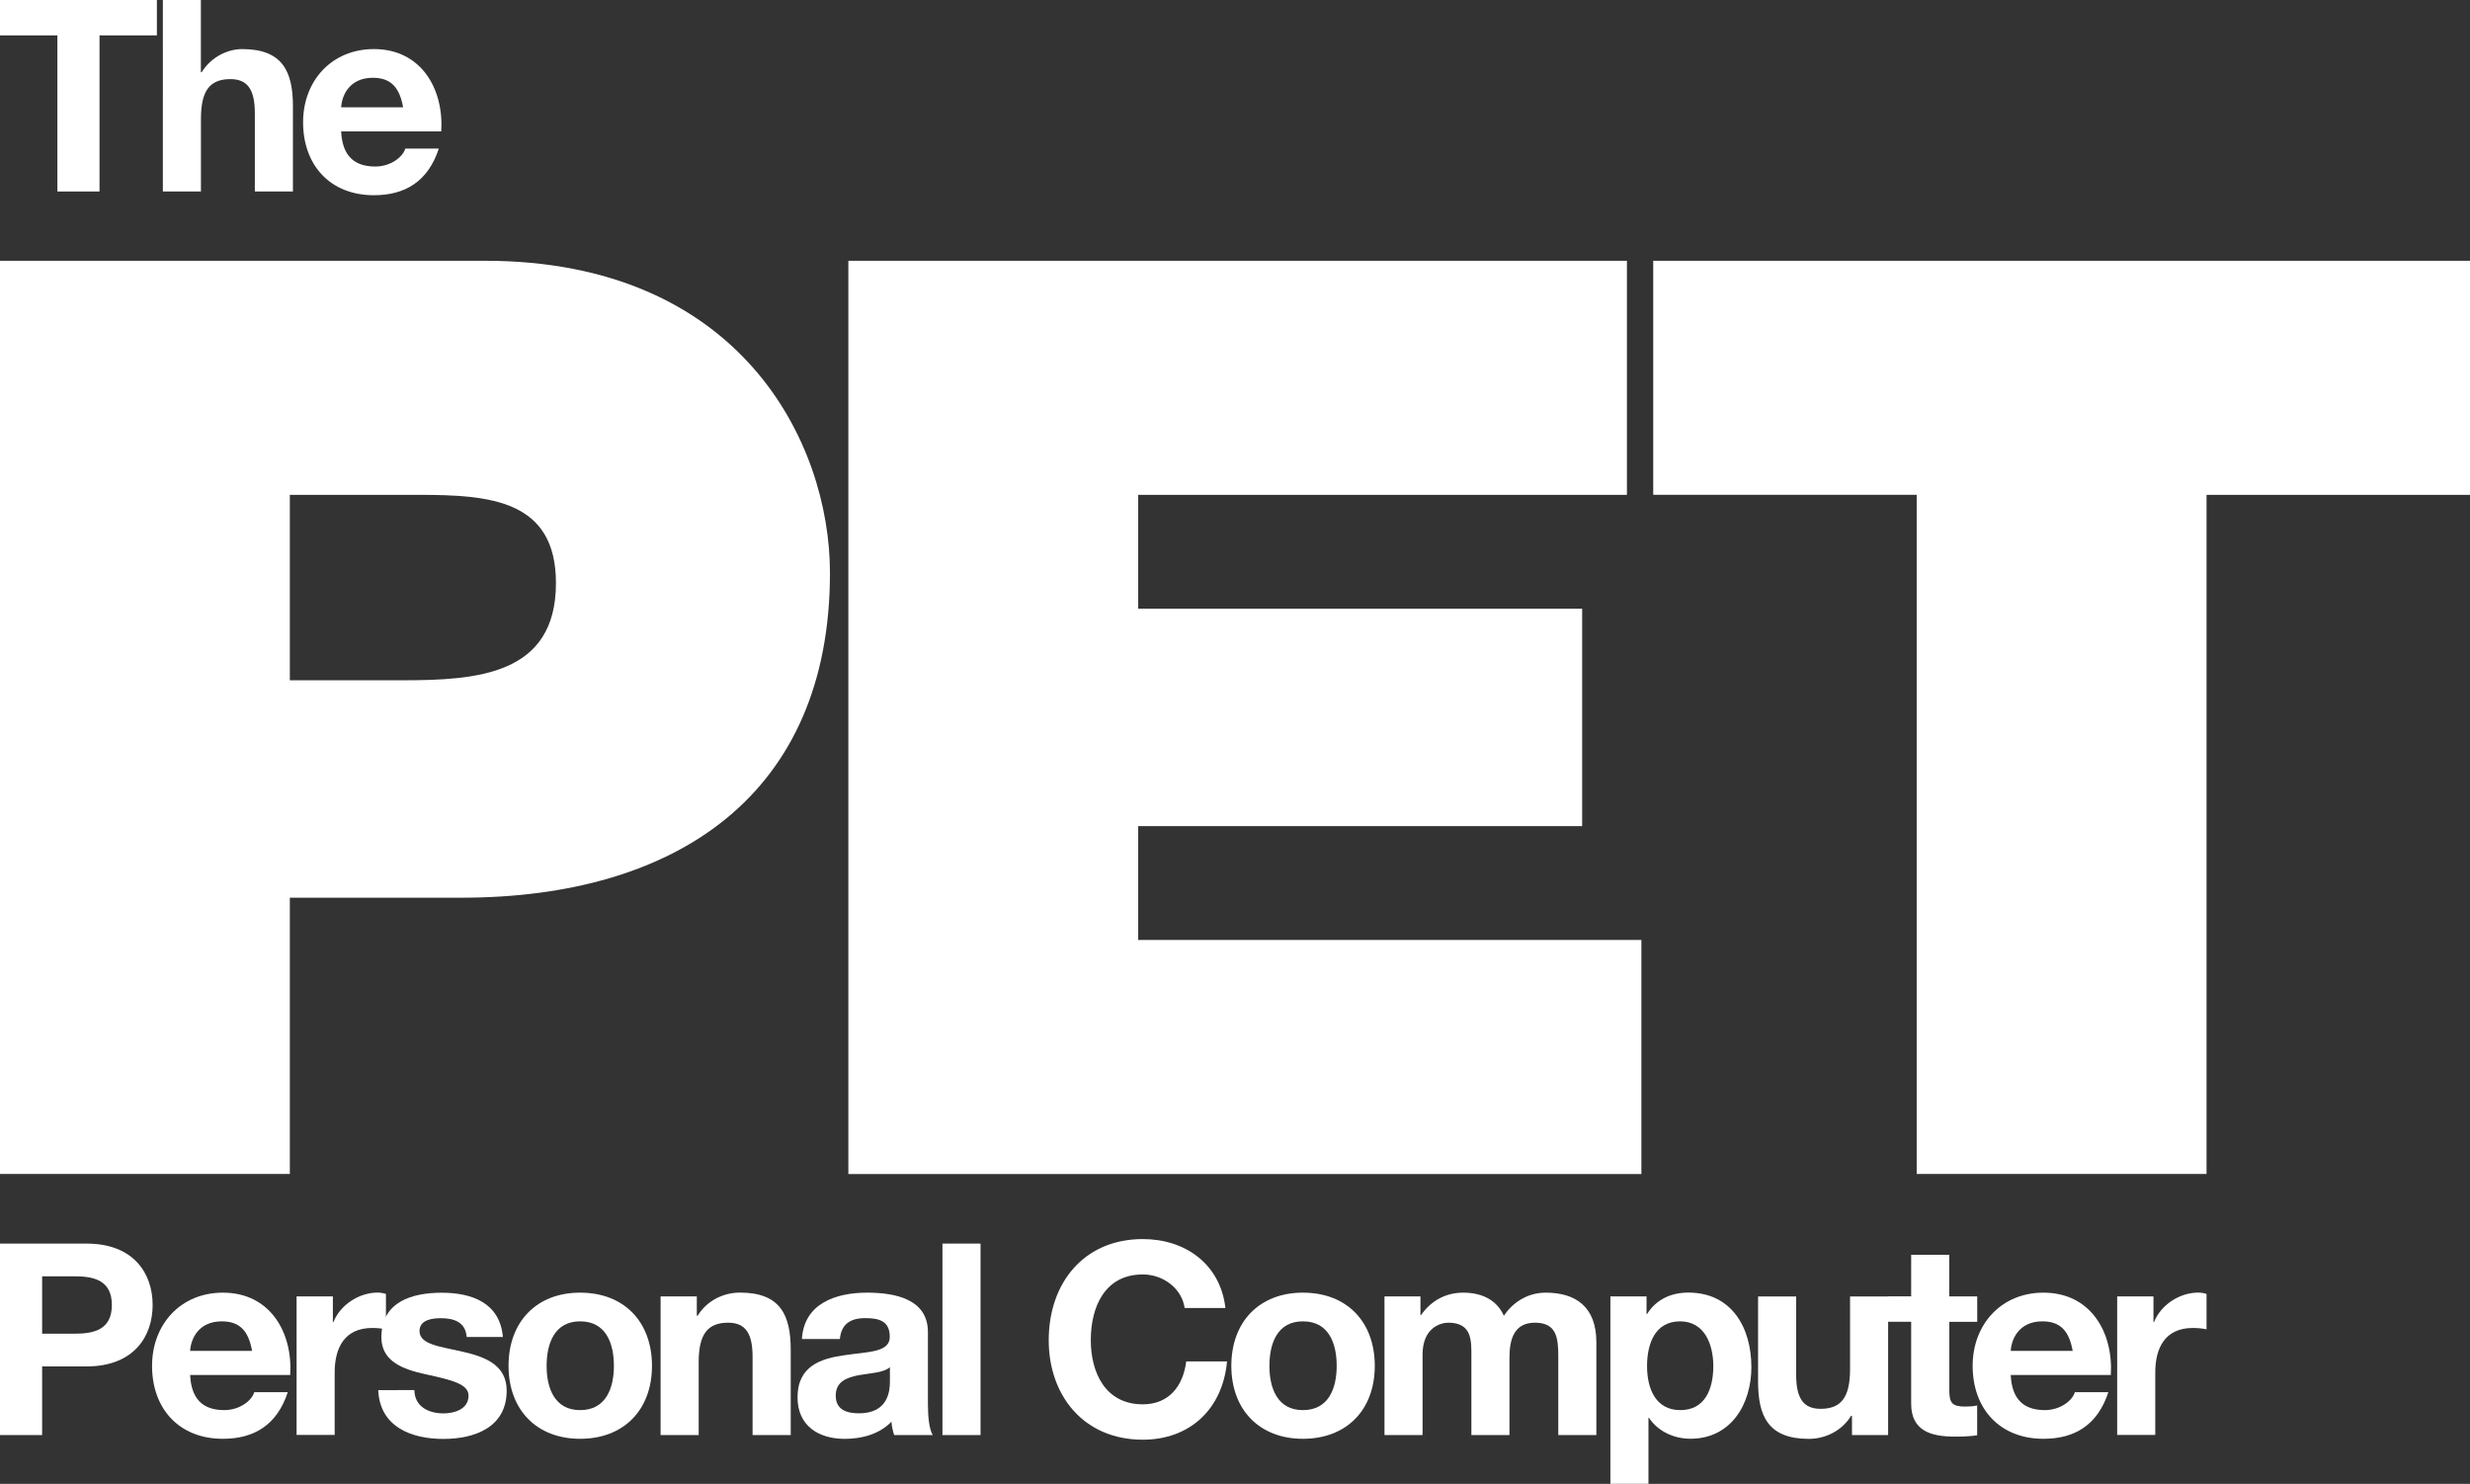 <?xml version="1.0" encoding="utf-8"?>
<!-- Generator: Adobe Illustrator 25.0.0, SVG Export Plug-In . SVG Version: 6.00 Build 0)  -->
<svg version="1.1" id="Layer_1" xmlns="http://www.w3.org/2000/svg" xmlns:xlink="http://www.w3.org/1999/xlink" x="0px" y="0px"
	 viewBox="0 0 3840 2306.9" style="enable-background:new 0 0 3840 2306.9;" xml:space="preserve">
<rect x="0" y="0" width="3840" height="2306.9" fill="#333333" stroke="none"/>
<style type="text/css">
	.st0{fill:#FFFFFF;}
</style>
<g>
	<g>
		<path class="st0" d="M0,405.4h753.7c397.3,0,536.6,282.3,536.6,485.2c0,344-237.6,505-573.4,505H450.6v429.5H0V405.4z
			 M450.6,1057.6h174.1c116.7,0,239.6-8,239.6-151.1c0-129.2-102.4-137.2-213-137.2H450.6V1057.6z"/>
		<path class="st0" d="M1318.9,405.4h1210.4v363.9h-759.8v177h690.2v338h-690.2v177h782.3v363.9H1318.9V405.4z"/>
		<path class="st0" d="M2979.8,769.2h-409.6V405.4H3840v363.9h-409.6v1055.8h-450.6V769.2z"/>
	</g>
	<g>
		<path class="st0" d="M89.2,55H0V0h243.9v55h-89.2v242.7H89.2V55z"/>
		<path class="st0" d="M253.1,0h59.2v112.2h1.3c15-24.2,40.9-35.9,63-35.9c63,0,78.8,35.4,78.8,88.8v132.6h-59.2V176
			c0-35.4-10.4-53-37.9-53c-32.1,0-45.9,17.9-45.9,61.7v113h-59.2V0z"/>
		<path class="st0" d="M530.4,204.3c1.7,37.5,20,54.6,53,54.6c23.8,0,42.9-14.6,46.7-27.9h52.1c-16.7,50.9-52.1,72.5-100.9,72.5
			c-68,0-110.1-46.7-110.1-113.4c0-64.6,44.6-113.8,110.1-113.8c73.4,0,108.8,61.7,104.7,128H530.4z M626.7,166.8
			c-5.4-30-18.3-45.9-47.1-45.9c-37.5,0-48.4,29.2-49.2,45.9H626.7z"/>
	</g>
	<g>
		<path class="st0" d="M0,1933.3h134.3c74.2,0,103,47.1,103,95.5c0,48.4-28.8,95.5-103,95.5H65.5V2231H0V1933.3z M65.5,2073.4h50.9
			c30.4,0,57.5-6.7,57.5-44.6c0-37.9-27.1-44.6-57.5-44.6H65.5V2073.4z"/>
		<path class="st0" d="M295.6,2137.6c1.7,37.5,20,54.6,53,54.6c23.8,0,42.9-14.6,46.7-27.9h52.1c-16.7,50.9-52.1,72.5-100.9,72.5
			c-68,0-110.1-46.7-110.1-113.4c0-64.6,44.6-113.8,110.1-113.8c73.4,0,108.8,61.7,104.7,128H295.6z M391.9,2100.1
			c-5.4-30-18.3-45.9-47.1-45.9c-37.5,0-48.4,29.2-49.2,45.9H391.9z"/>
		<path class="st0" d="M461.2,2015.4h56.3v40h0.8c10.8-27.1,40-45.9,68.8-45.9c4.2,0,9.2,0.8,12.9,2.1v55
			c-5.4-1.3-14.2-2.1-21.3-2.1c-43.4,0-58.4,31.3-58.4,69.2v97.1h-59.2V2015.4z"/>
		<path class="st0" d="M644.2,2161c0.4,25.9,22.1,36.3,45.4,36.3c17.1,0,38.8-6.7,38.8-27.5c0-17.9-24.6-24.2-67.1-33.4
			c-34.2-7.5-68.4-19.6-68.4-57.5c0-55,47.5-69.2,93.8-69.2c47.1,0,90.5,15.8,95.1,68.8h-56.3c-1.7-22.9-19.2-29.2-40.4-29.2
			c-13.3,0-32.9,2.5-32.9,20c0,21.3,33.4,24.2,67.1,32.1c34.6,7.9,68.4,20.4,68.4,60.5c0,56.7-49.2,75.1-98.4,75.1
			c-50,0-98.8-18.8-101.3-75.9H644.2z"/>
		<path class="st0" d="M901.9,2009.6c68,0,111.7,45,111.7,113.8c0,68.4-43.8,113.4-111.7,113.4c-67.5,0-111.3-45-111.3-113.4
			C790.6,2054.6,834.4,2009.6,901.9,2009.6z M901.9,2192.2c40.4,0,52.5-34.6,52.5-68.8c0-34.6-12.1-69.2-52.5-69.2
			c-40,0-52.1,34.6-52.1,69.2C849.8,2157.6,861.9,2192.2,901.9,2192.2z"/>
		<path class="st0" d="M1027,2015.4h56.3v30h1.3c15-24.2,40.9-35.9,65.9-35.9c63,0,78.8,35.4,78.8,88.8V2231H1170v-121.7
			c0-35.4-10.4-53-37.9-53c-32.1,0-45.9,17.9-45.9,61.7v113H1027V2015.4z"/>
		<path class="st0" d="M1246.7,2081.7c3.3-55.5,53-72.1,101.3-72.1c42.9,0,94.6,9.6,94.6,61.3v112.2c0,19.6,2.1,39.2,7.5,47.9h-60
			c-2.1-6.7-3.8-13.8-4.2-20.8c-18.8,19.6-46.3,26.7-72.6,26.7c-40.9,0-73.4-20.4-73.4-64.6c0-48.8,36.7-60.5,73.4-65.5
			c36.3-5.4,70-4.2,70-28.4c0-25.4-17.5-29.2-38.4-29.2c-22.5,0-37.1,9.2-39.2,32.5H1246.7z M1383.5,2125.5
			c-10,8.8-30.9,9.2-49.2,12.5c-18.3,3.8-35,10-35,31.7c0,22.1,17.1,27.5,36.3,27.5c46.3,0,47.9-36.7,47.9-49.6V2125.5z"/>
		<path class="st0" d="M1465.2,1933.3h59.2V2231h-59.2V1933.3z"/>
		<path class="st0" d="M1841.7,2033.4c-4.2-29.6-32.5-52.1-65-52.1c-58.8,0-80.9,50-80.9,102.2c0,49.6,22.1,99.7,80.9,99.7
			c40,0,62.5-27.5,67.5-66.7h63.4c-6.7,74.2-58,121.7-130.9,121.7c-92.1,0-146.3-68.8-146.3-154.7c0-88.4,54.2-157.2,146.3-157.2
			c65.5,0,120.5,38.4,128.4,107.2H1841.7z"/>
		<path class="st0" d="M2025.6,2009.6c68,0,111.7,45,111.7,113.8c0,68.4-43.8,113.4-111.7,113.4c-67.5,0-111.3-45-111.3-113.4
			C1914.3,2054.6,1958.1,2009.6,2025.6,2009.6z M2025.6,2192.2c40.4,0,52.5-34.6,52.5-68.8c0-34.6-12.1-69.2-52.5-69.2
			c-40,0-52.1,34.6-52.1,69.2C1973.5,2157.6,1985.6,2192.2,2025.6,2192.2z"/>
		<path class="st0" d="M2152.4,2015.4h55.9v29.2h0.8c15.4-22.1,37.9-35,65.9-35c27.1,0,51.3,10,63,35.9c12.5-18.8,35-35.9,65-35.9
			c45.9,0,78.8,21.3,78.8,77.1V2231h-59.2v-122.2c0-28.8-2.5-52.5-36.3-52.5c-33.4,0-39.6,27.5-39.6,54.6V2231h-59.2v-120.9
			c0-25,1.7-53.8-35.9-53.8c-11.7,0-40,7.5-40,49.6V2231h-59.2V2015.4z"/>
		<path class="st0" d="M2503.5,2015.4h56.3v27.5h0.8c14.2-22.9,37.5-33.4,64.2-33.4c67.5,0,98,54.6,98,115.9
			c0,57.5-31.7,111.3-94.6,111.3c-25.9,0-50.4-11.3-64.6-32.5h-0.8v102.6h-59.2V2015.4z M2663.6,2123.8c0-34.2-13.8-69.6-51.7-69.6
			c-38.8,0-51.3,34.6-51.3,69.6s13.3,68.4,51.7,68.4C2651.1,2192.2,2663.6,2158.9,2663.6,2123.8z"/>
		<path class="st0" d="M2935.5,2231h-56.3v-30h-1.3c-15,24.2-40.9,35.9-65.9,35.9c-63,0-78.8-35.4-78.8-88.8v-132.6h59.2v121.7
			c0,35.4,10.4,53,37.9,53c32.1,0,45.9-17.9,45.9-61.7v-113h59.2V2231z"/>
		<path class="st0" d="M3030.5,2015.4h43.4v39.6h-43.4v106.7c0,20,5,25,25,25c6.3,0,12.1-0.4,18.3-1.7v46.3
			c-10,1.7-22.9,2.1-34.6,2.1c-36.3,0-68-8.3-68-51.3v-127.2h-35.9v-39.6h35.9v-64.6h59.2V2015.4z"/>
		<path class="st0" d="M3126,2137.6c1.7,37.5,20,54.6,53,54.6c23.8,0,42.9-14.6,46.7-27.9h52.1c-16.7,50.9-52.1,72.5-100.9,72.5
			c-68,0-110.1-46.7-110.1-113.4c0-64.6,44.6-113.8,110.1-113.8c73.4,0,108.8,61.7,104.7,128H3126z M3222.3,2100.1
			c-5.4-30-18.3-45.9-47.1-45.9c-37.5,0-48.4,29.2-49.2,45.9H3222.3z"/>
		<path class="st0" d="M3291.6,2015.4h56.3v40h0.8c10.8-27.1,40-45.9,68.8-45.9c4.2,0,9.2,0.8,12.9,2.1v55
			c-5.4-1.3-14.2-2.1-21.3-2.1c-43.4,0-58.4,31.3-58.4,69.2v97.1h-59.2V2015.4z"/>
	</g>
</g>
</svg>
